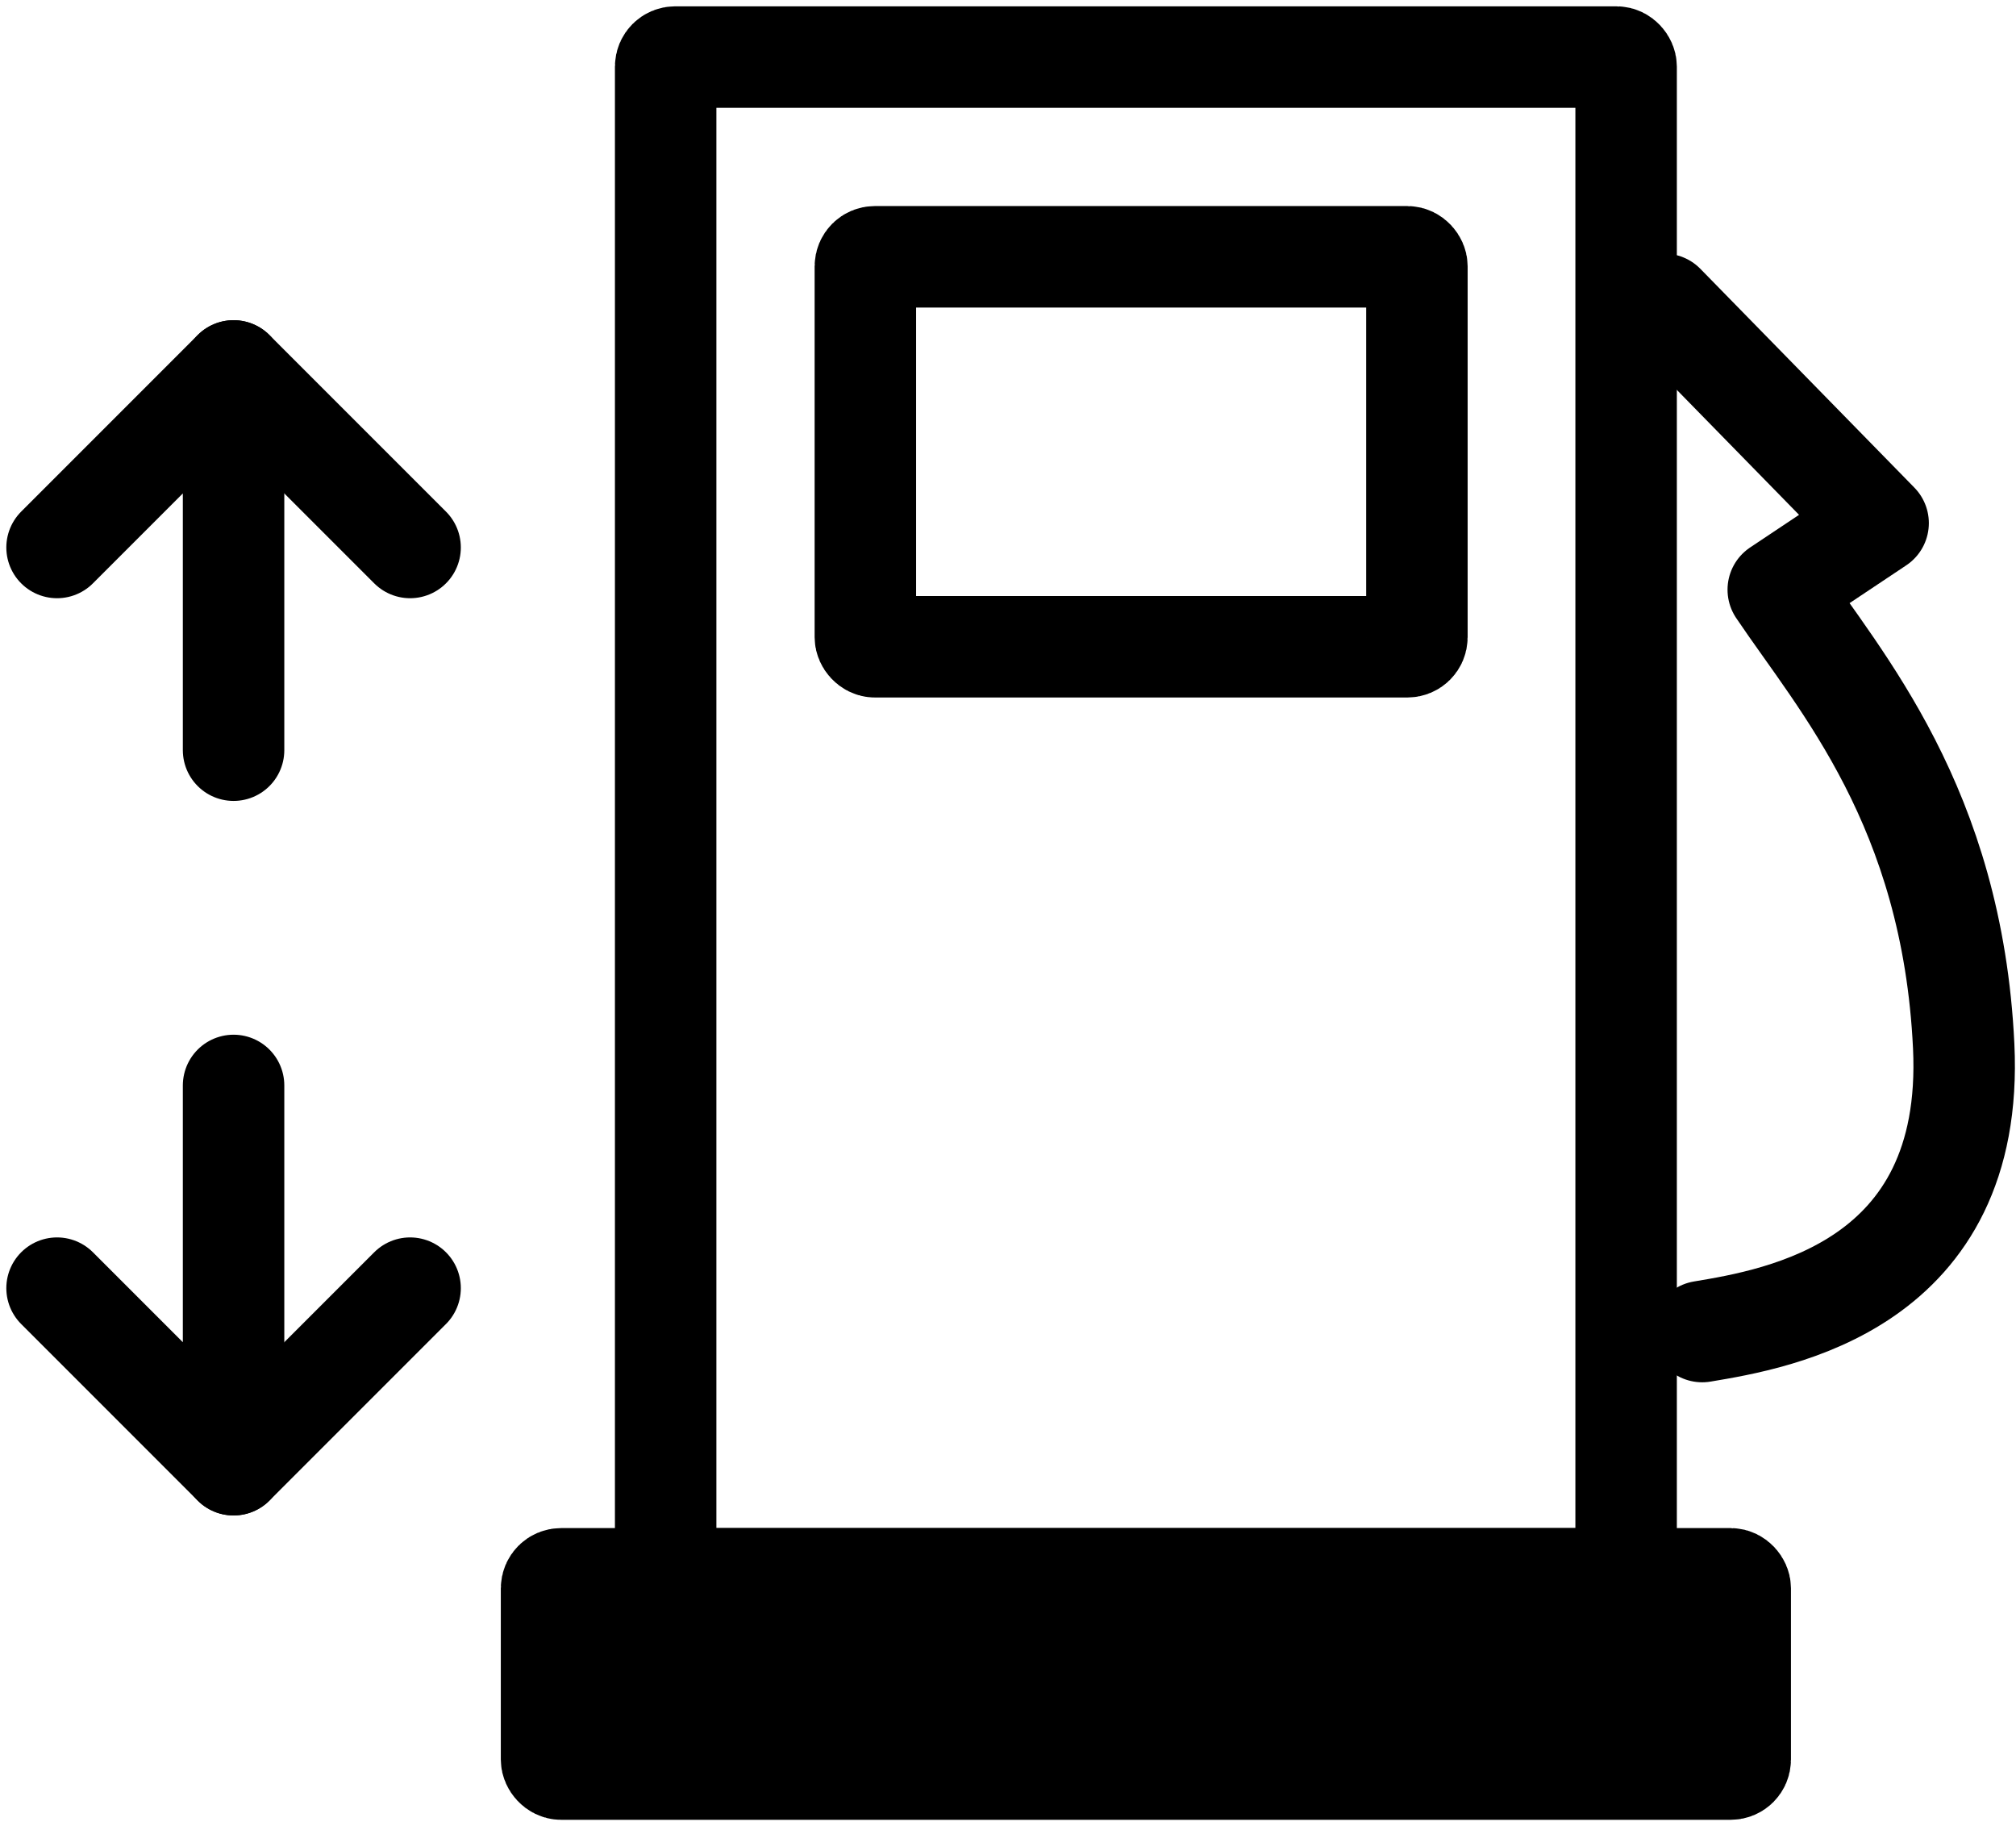 <svg width="212" height="192" viewBox="0 0 212 192" fill="none" xmlns="http://www.w3.org/2000/svg">
<path d="M24.562 114.125V154L6 135.438" stroke="black" stroke-width="10.67" stroke-linecap="round" stroke-linejoin="round"/>
<path d="M24.562 154L43.125 135.438" stroke="black" stroke-width="10.67" stroke-linecap="round"/>
<path d="M24.562 78.875V39L6 57.562" stroke="black" stroke-width="10.67" stroke-linecap="round" stroke-linejoin="round"/>
<path d="M24.562 39L43.125 57.562" stroke="black" stroke-width="10.67" stroke-linecap="round"/>
<rect x="70" y="6" width="101" height="160" rx="1" stroke="black" stroke-width="10.67"/>
<path d="M179 140C187 138.667 207.7 135.2 206.5 110C205.3 84.8 193.5 71.667 187 62L197.5 55L175 32" stroke="black" stroke-width="10.67" stroke-linecap="round" stroke-linejoin="round"/>
<rect x="58" y="166" width="125" height="20" rx="1" fill="black" stroke="black" stroke-width="10.67"/>
<rect x="91" y="27" width="58" height="41" rx="1" stroke="black" stroke-width="10.67"/>
</svg>
